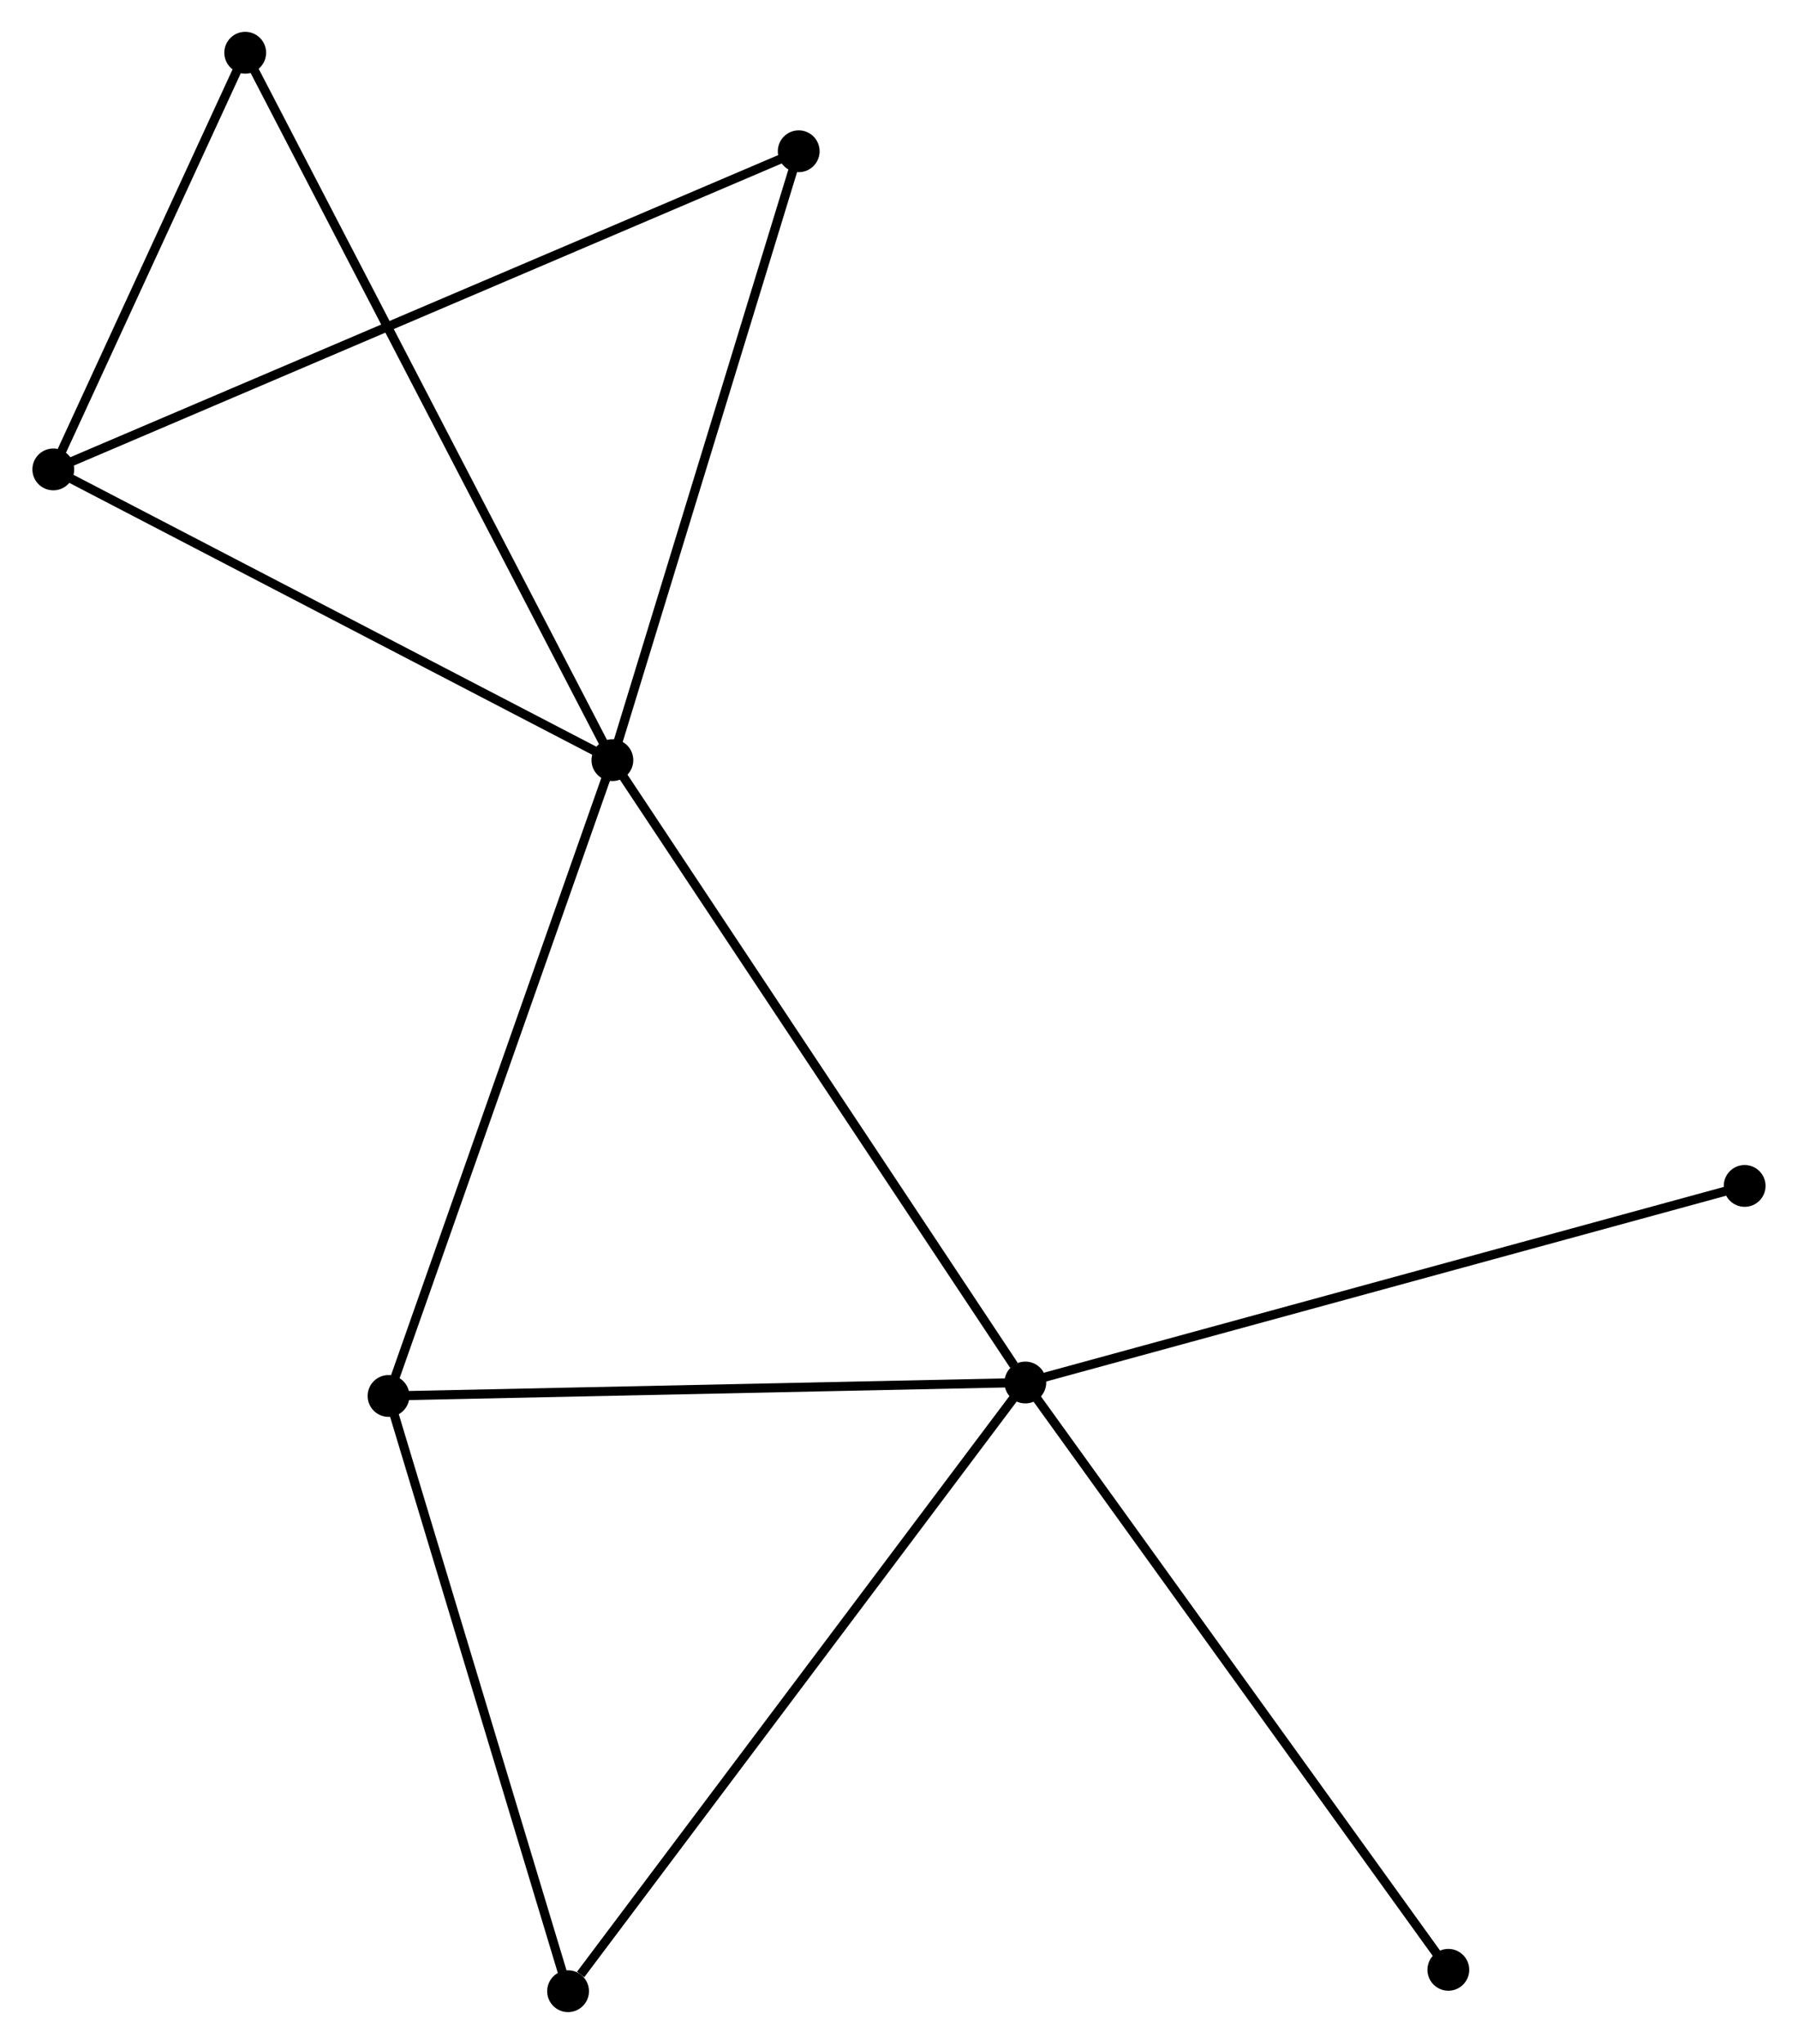 <?xml version="1.0" encoding="UTF-8" standalone="no"?>
<!DOCTYPE svg PUBLIC "-//W3C//DTD SVG 1.1//EN"
 "http://www.w3.org/Graphics/SVG/1.1/DTD/svg11.dtd">
<!-- Generated by graphviz version 2.36.0 (20140111.2315)
 -->
<!-- Title: %3 Pages: 1 -->
<svg width="198pt" height="225pt"
 viewBox="0.00 0.00 197.72 224.83" xmlns="http://www.w3.org/2000/svg" xmlns:xlink="http://www.w3.org/1999/xlink">
<g id="graph0" class="graph" transform="scale(1 1) rotate(0) translate(4 220.831)">
<title>%3</title>
<!-- 0 -->
<g id="node1" class="node"><title>0</title>
<ellipse fill="black" stroke="black" cx="63.322" cy="-137.215" rx="1.8" ry="1.8"/>
</g>
<!-- 1 -->
<g id="node2" class="node"><title>1</title>
<ellipse fill="black" stroke="black" cx="108.761" cy="-68.758" rx="1.8" ry="1.8"/>
</g>
<!-- 0&#45;&#45;1 -->
<g id="edge1" class="edge"><title>0&#45;&#45;1</title>
<path fill="none" stroke="black" d="M64.445,-135.523C70.677,-126.134 100.96,-80.51 107.51,-70.642"/>
</g>
<!-- 2 -->
<g id="node3" class="node"><title>2</title>
<ellipse fill="black" stroke="black" cx="1.8" cy="-169.195" rx="1.8" ry="1.8"/>
</g>
<!-- 0&#45;&#45;2 -->
<g id="edge2" class="edge"><title>0&#45;&#45;2</title>
<path fill="none" stroke="black" d="M61.547,-138.138C52.563,-142.808 12.19,-163.795 3.465,-168.329"/>
</g>
<!-- 3 -->
<g id="node4" class="node"><title>3</title>
<ellipse fill="black" stroke="black" cx="38.689" cy="-67.277" rx="1.8" ry="1.8"/>
</g>
<!-- 0&#45;&#45;3 -->
<g id="edge3" class="edge"><title>0&#45;&#45;3</title>
<path fill="none" stroke="black" d="M62.713,-135.487C59.334,-125.895 42.918,-79.284 39.367,-69.202"/>
</g>
<!-- 5 -->
<g id="node5" class="node"><title>5</title>
<ellipse fill="black" stroke="black" cx="83.825" cy="-204.192" rx="1.8" ry="1.8"/>
</g>
<!-- 0&#45;&#45;5 -->
<g id="edge4" class="edge"><title>0&#45;&#45;5</title>
<path fill="none" stroke="black" d="M63.913,-139.148C66.907,-148.928 80.362,-192.881 83.27,-202.379"/>
</g>
<!-- 6 -->
<g id="node6" class="node"><title>6</title>
<ellipse fill="black" stroke="black" cx="22.918" cy="-215.031" rx="1.8" ry="1.8"/>
</g>
<!-- 0&#45;&#45;6 -->
<g id="edge5" class="edge"><title>0&#45;&#45;6</title>
<path fill="none" stroke="black" d="M62.478,-138.841C57.22,-148.968 29.002,-203.314 23.758,-213.414"/>
</g>
<!-- 1&#45;&#45;3 -->
<g id="edge6" class="edge"><title>1&#45;&#45;3</title>
<path fill="none" stroke="black" d="M106.74,-68.715C96.507,-68.499 50.523,-67.527 40.586,-67.317"/>
</g>
<!-- 4 -->
<g id="node7" class="node"><title>4</title>
<ellipse fill="black" stroke="black" cx="58.445" cy="-1.8" rx="1.8" ry="1.8"/>
</g>
<!-- 1&#45;&#45;4 -->
<g id="edge7" class="edge"><title>1&#45;&#45;4</title>
<path fill="none" stroke="black" d="M107.517,-67.103C100.617,-57.92 67.083,-13.295 59.83,-3.643"/>
</g>
<!-- 7 -->
<g id="node8" class="node"><title>7</title>
<ellipse fill="black" stroke="black" cx="187.915" cy="-90.381" rx="1.8" ry="1.8"/>
</g>
<!-- 1&#45;&#45;7 -->
<g id="edge8" class="edge"><title>1&#45;&#45;7</title>
<path fill="none" stroke="black" d="M110.718,-69.293C121.669,-72.284 175.255,-86.922 186.027,-89.865"/>
</g>
<!-- 8 -->
<g id="node9" class="node"><title>8</title>
<ellipse fill="black" stroke="black" cx="155.309" cy="-4.154" rx="1.8" ry="1.8"/>
</g>
<!-- 1&#45;&#45;8 -->
<g id="edge9" class="edge"><title>1&#45;&#45;8</title>
<path fill="none" stroke="black" d="M109.912,-67.161C116.296,-58.301 147.318,-15.245 154.027,-5.932"/>
</g>
<!-- 2&#45;&#45;5 -->
<g id="edge10" class="edge"><title>2&#45;&#45;5</title>
<path fill="none" stroke="black" d="M3.513,-169.926C14.188,-174.481 71.474,-198.922 82.121,-203.465"/>
</g>
<!-- 2&#45;&#45;6 -->
<g id="edge11" class="edge"><title>2&#45;&#45;6</title>
<path fill="none" stroke="black" d="M2.707,-171.165C6.181,-178.704 18.611,-205.681 22.038,-213.12"/>
</g>
<!-- 3&#45;&#45;4 -->
<g id="edge12" class="edge"><title>3&#45;&#45;4</title>
<path fill="none" stroke="black" d="M39.259,-65.388C42.144,-55.827 55.108,-12.858 57.91,-3.573"/>
</g>
</g>
</svg>

